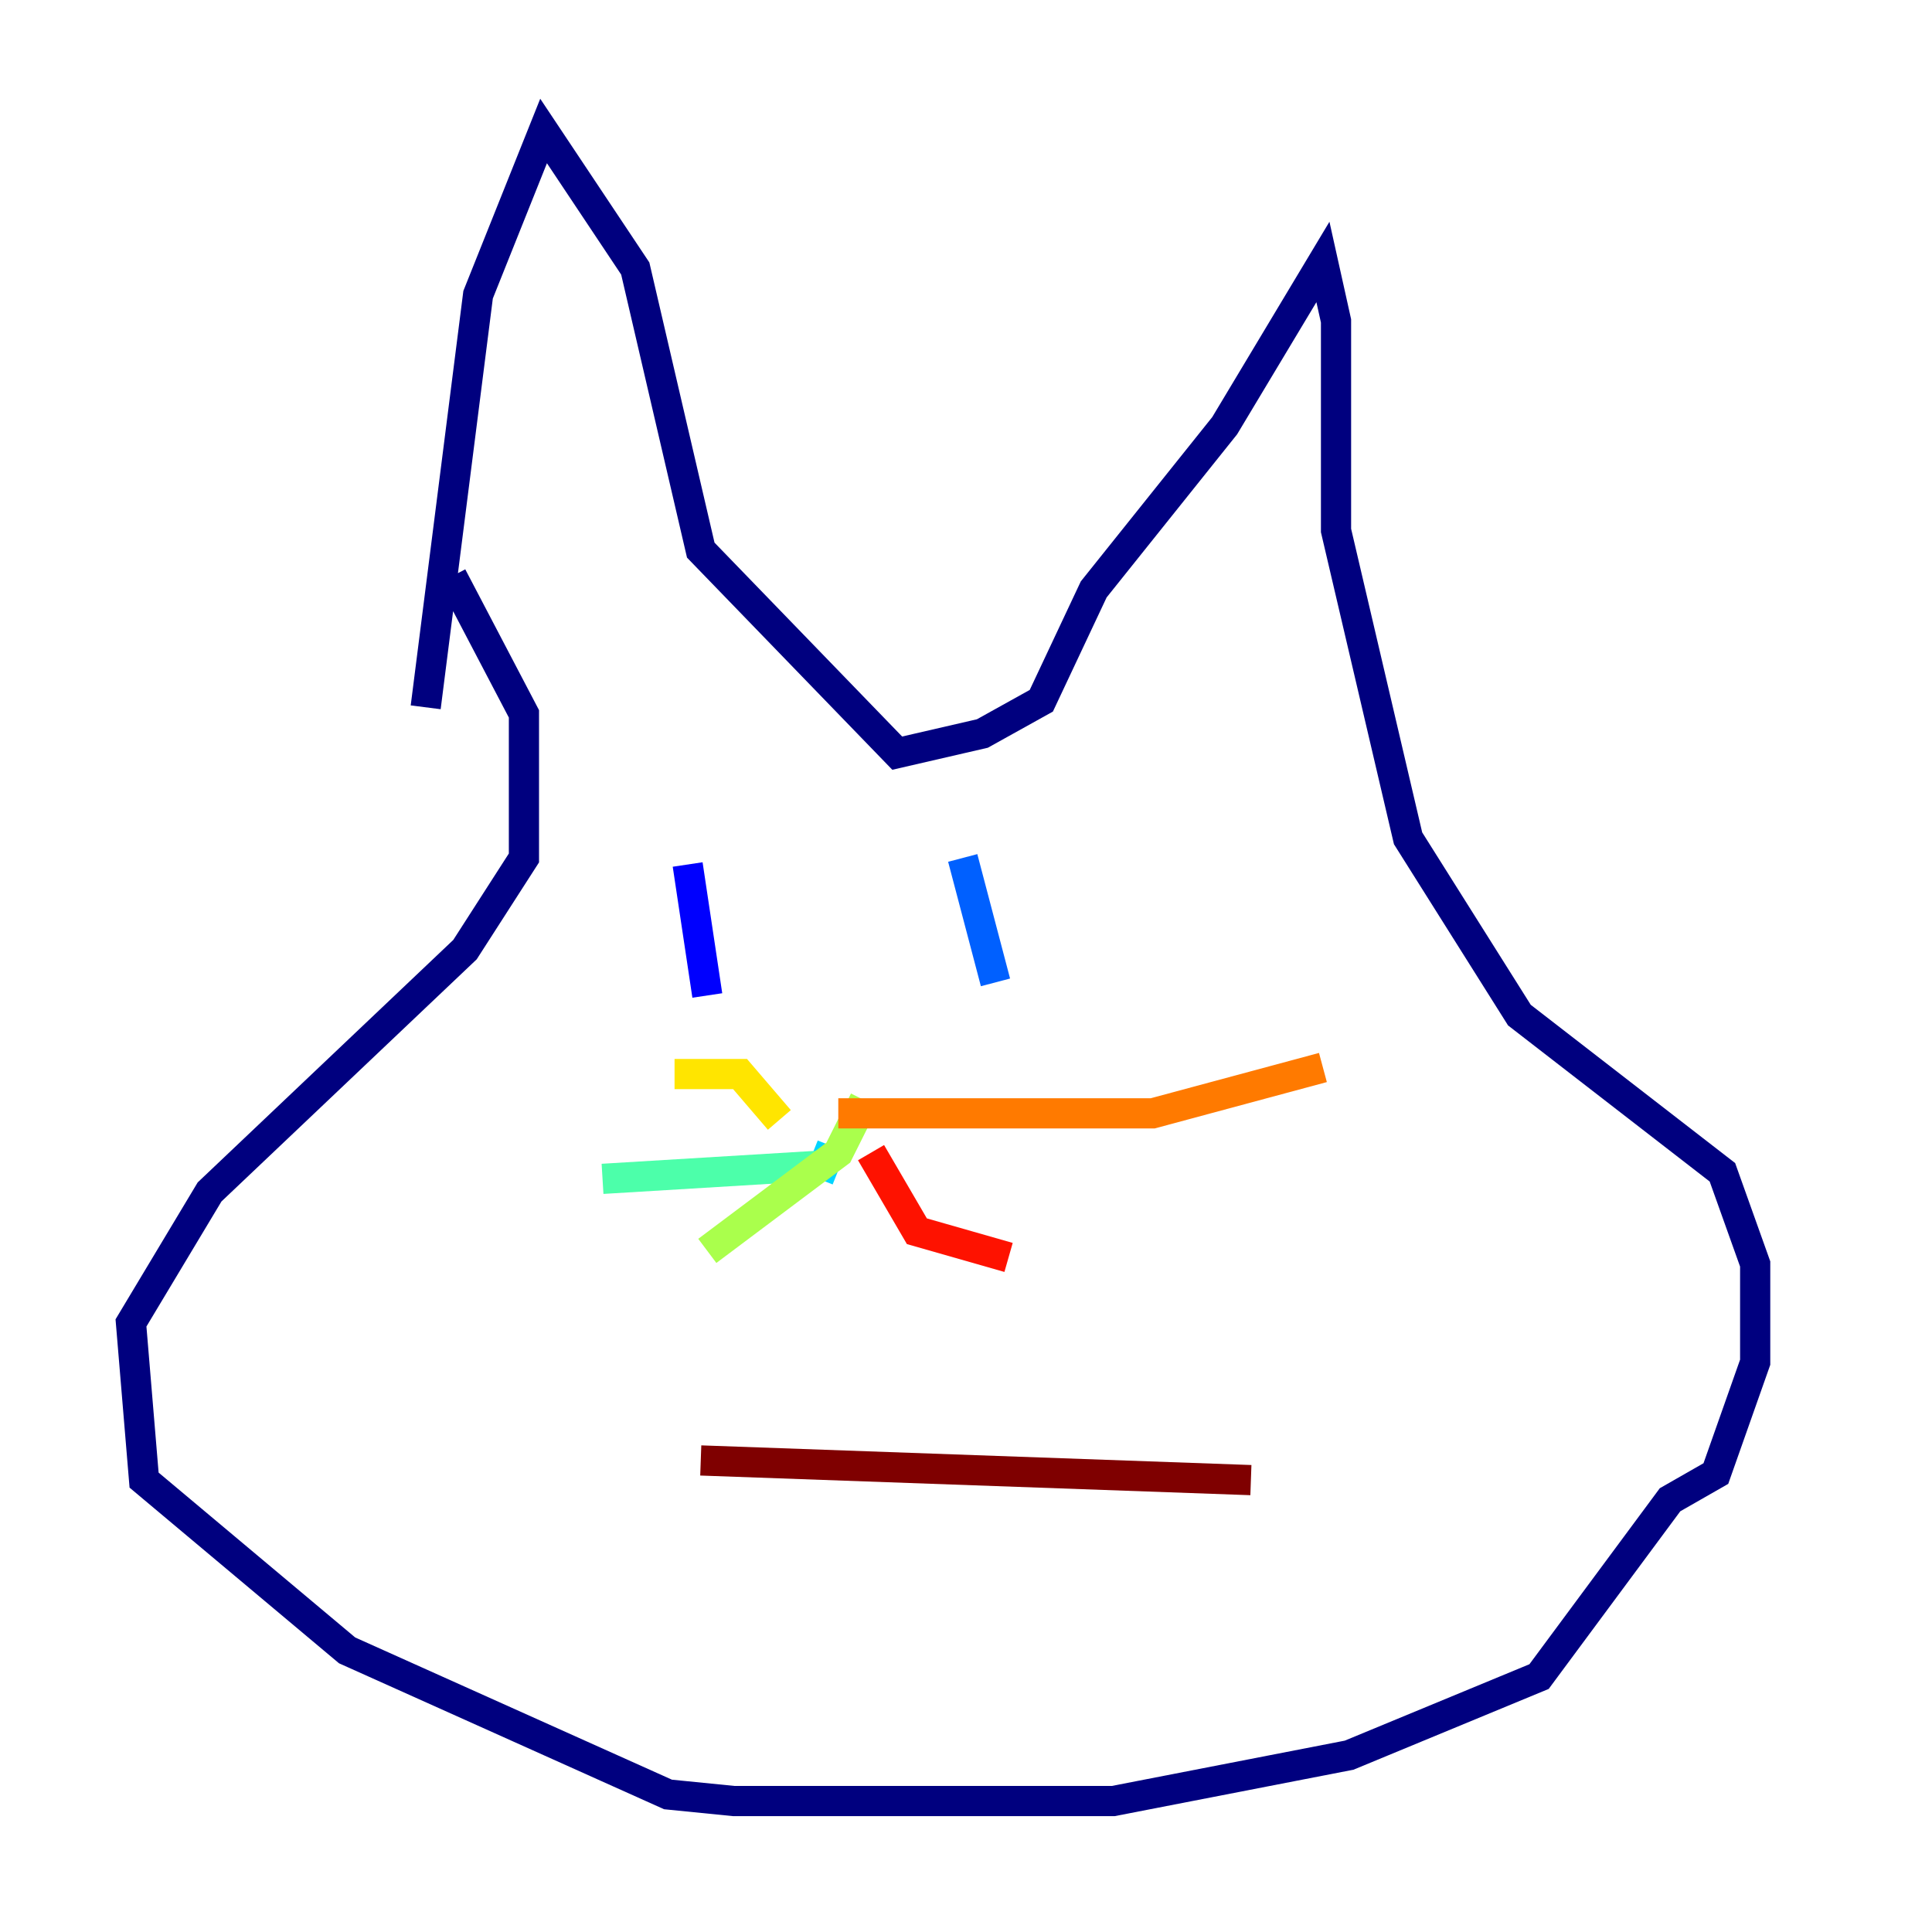 <?xml version="1.0" encoding="utf-8" ?>
<svg baseProfile="tiny" height="128" version="1.2" viewBox="0,0,128,128" width="128" xmlns="http://www.w3.org/2000/svg" xmlns:ev="http://www.w3.org/2001/xml-events" xmlns:xlink="http://www.w3.org/1999/xlink"><defs /><polyline fill="none" points="28.203,46.861 31.675,19.525 36.014,8.678 42.088,17.79 46.427,36.447 59.444,49.898 65.085,48.597 68.99,46.427 72.461,39.051 81.139,28.203 87.647,17.356 88.515,21.261 88.515,35.146 93.288,55.539 100.664,67.254 114.115,77.668 116.285,83.742 116.285,90.251 113.681,97.627 110.644,99.363 101.966,111.078 89.383,116.285 73.763,119.322 48.597,119.322 44.258,118.888 22.997,109.342 9.546,98.061 8.678,87.647 13.885,78.969 30.807,62.915 34.712,56.841 34.712,47.295 29.939,38.183" stroke="#00007f" stroke-width="2" /><polyline fill="none" points="45.559,57.275 46.861,65.953" stroke="#0000fe" stroke-width="2" /><polyline fill="none" points="63.783,56.841 65.953,65.085" stroke="#0060ff" stroke-width="2" /><polyline fill="none" points="54.237,78.102 55.105,75.932" stroke="#00d4ff" stroke-width="2" /><polyline fill="none" points="54.237,77.234 39.919,78.102" stroke="#4cffaa" stroke-width="2" /><polyline fill="none" points="57.275,72.895 55.539,76.366 46.861,82.875" stroke="#aaff4c" stroke-width="2" /><polyline fill="none" points="51.634,74.197 49.031,71.159 44.691,71.159" stroke="#ffe500" stroke-width="2" /><polyline fill="none" points="55.539,73.763 76.366,73.763 87.647,70.725" stroke="#ff7a00" stroke-width="2" /><polyline fill="none" points="57.709,76.366 60.746,81.573 66.82,83.308" stroke="#fe1200" stroke-width="2" /><polyline fill="none" points="46.427,96.759 82.875,98.061" stroke="#7f0000" stroke-width="2" /></svg>